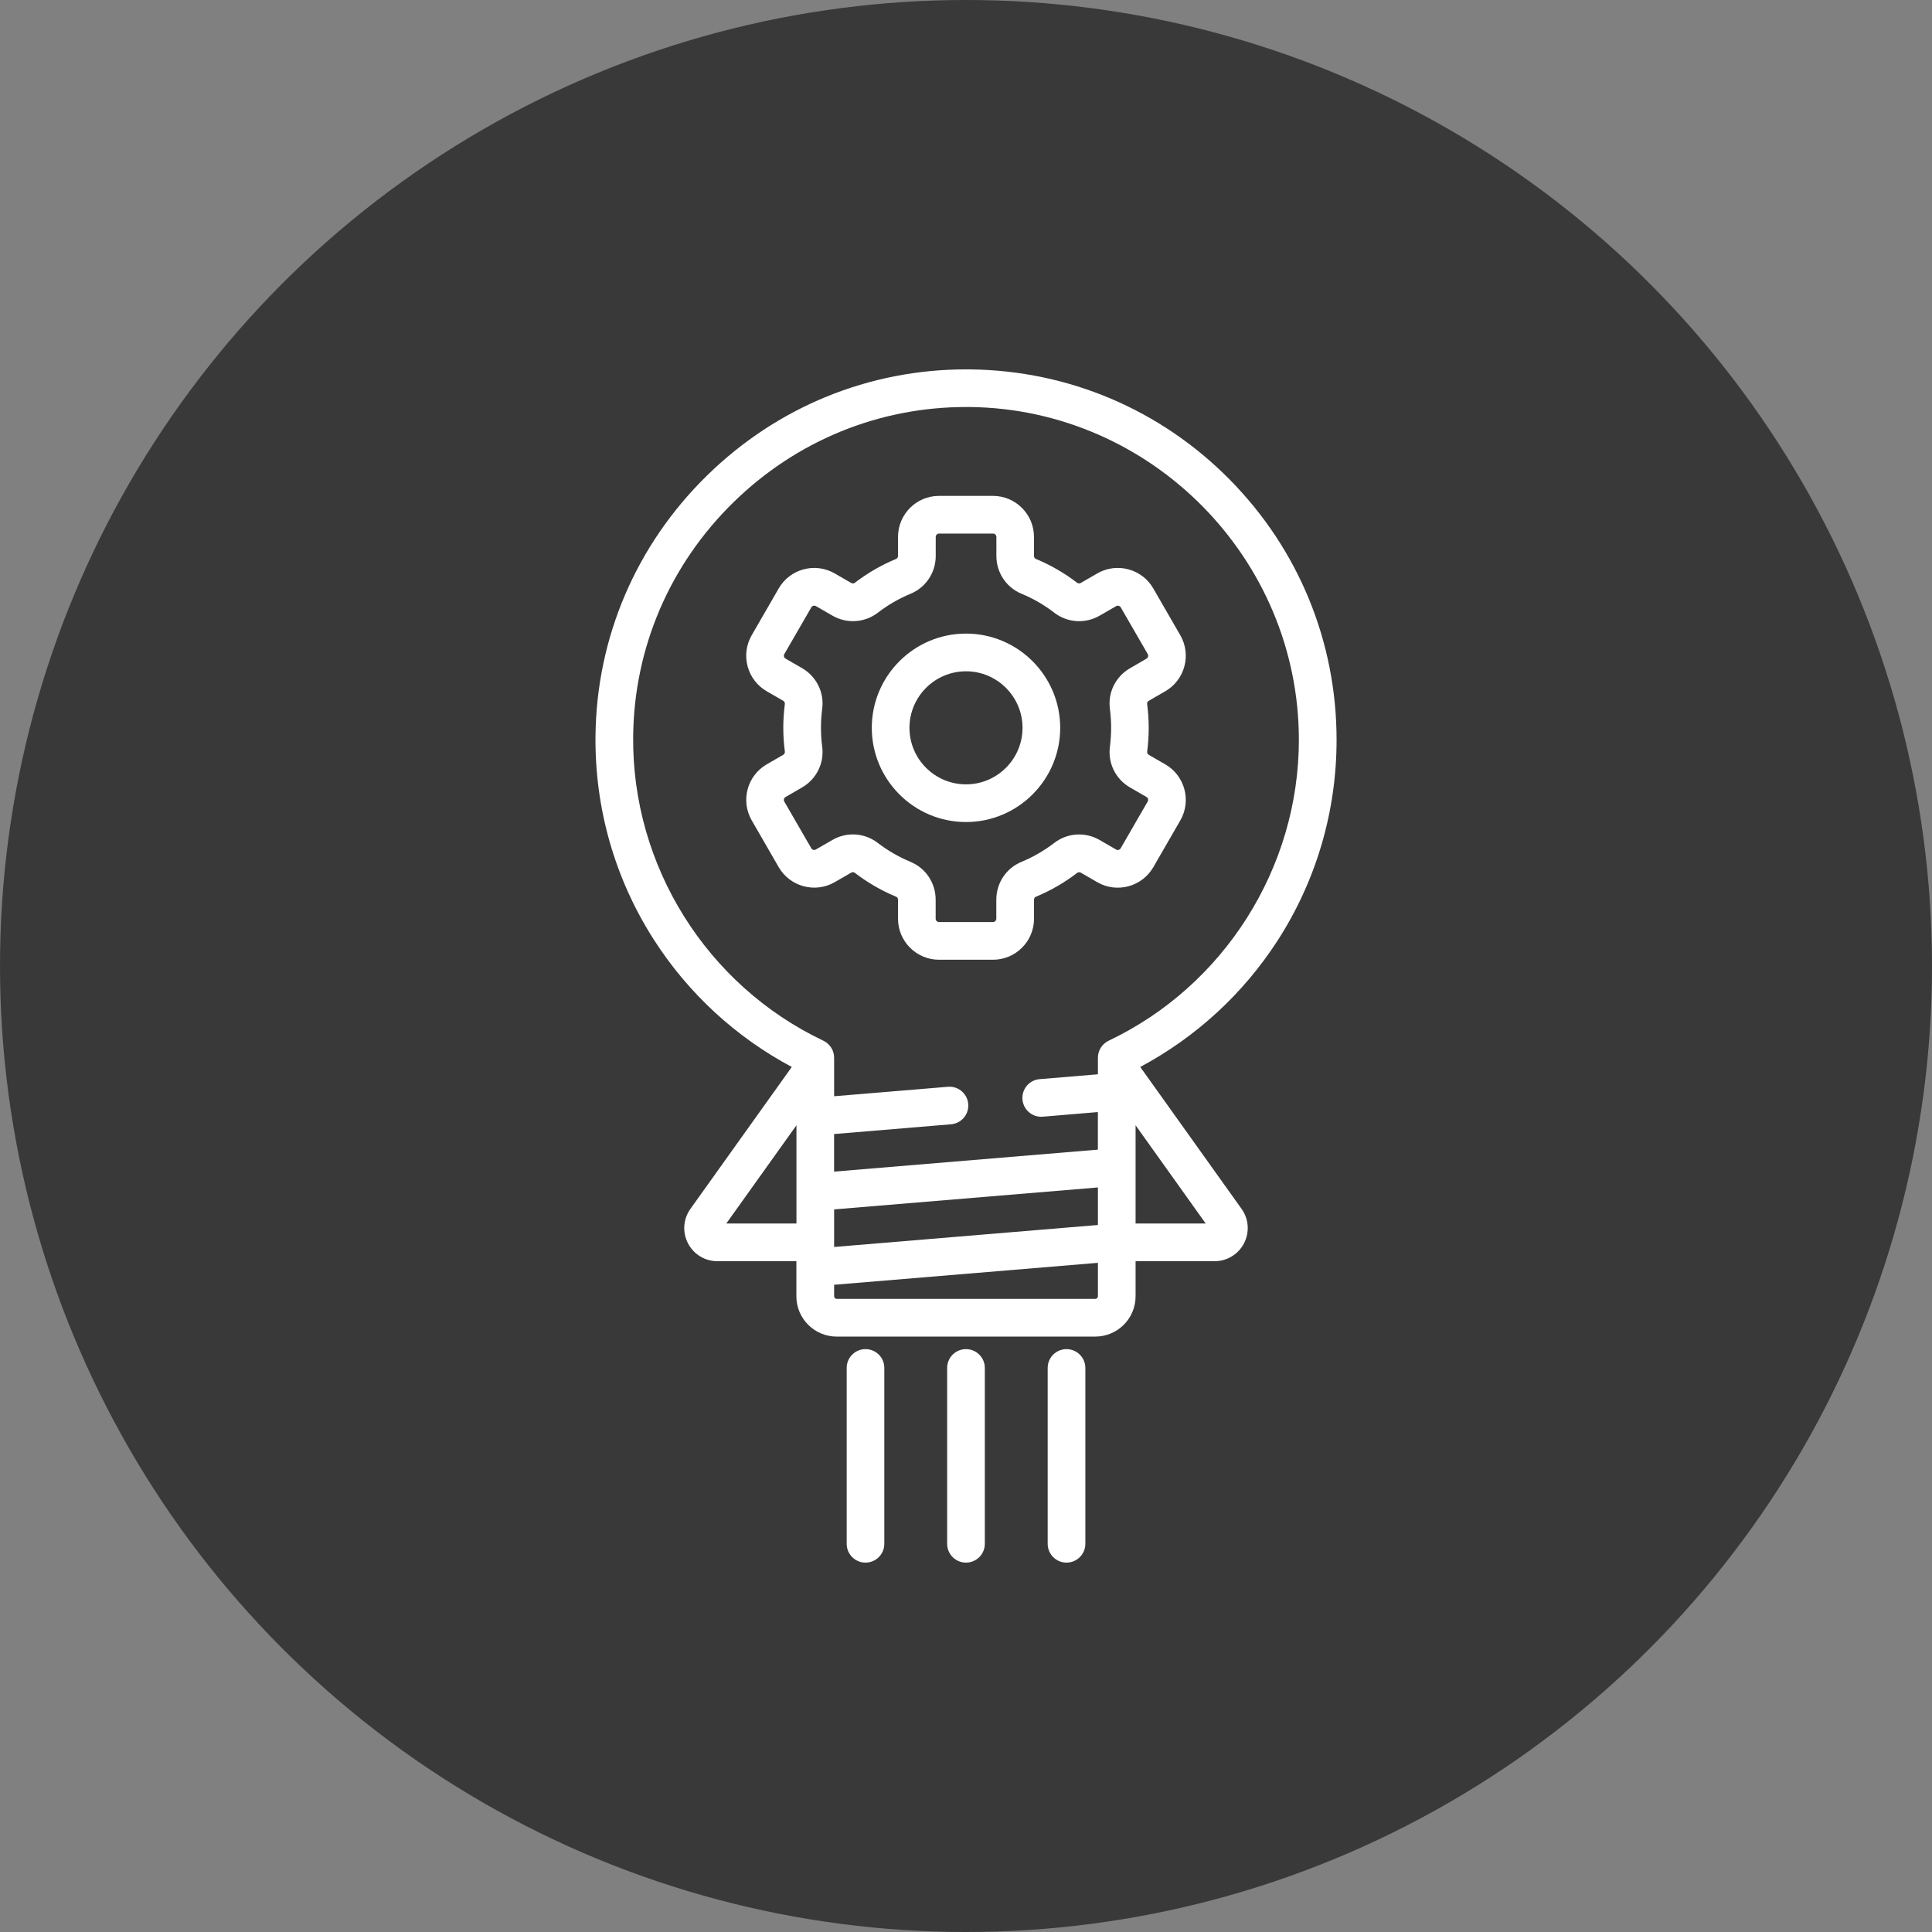 <?xml version="1.0" encoding="utf-8"?>
<!-- Generator: Adobe Illustrator 16.0.0, SVG Export Plug-In . SVG Version: 6.00 Build 0)  -->
<!DOCTYPE svg PUBLIC "-//W3C//DTD SVG 1.1//EN" "http://www.w3.org/Graphics/SVG/1.1/DTD/svg11.dtd">
<svg version="1.1" id="Layer_1" xmlns="http://www.w3.org/2000/svg" xmlns:xlink="http://www.w3.org/1999/xlink" x="0px" y="0px"
	 width="58px" height="58px" viewBox="13.519 13.072 58 58" enable-background="new 13.519 13.072 58 58" xml:space="preserve">
<rect x="13.519" y="13.072" width="58" height="58" fill="#808080" stroke="none"/>
<g>
	<circle fill="#393939" cx="42.519" cy="42.072" r="29"/>
	<g>
		<g>
			<g>
				<path fill="#FFFFFF" d="M42.519,32.093c-1.56,0-2.828,1.269-2.828,2.829s1.269,2.828,2.828,2.828s2.828-1.269,2.828-2.828
					S44.079,32.093,42.519,32.093z M42.519,36.619c-0.936,0-1.697-0.761-1.697-1.697s0.761-1.697,1.697-1.697
					s1.697,0.762,1.697,1.697S43.455,36.619,42.519,36.619z"/>
			</g>
		</g>
		<g>
			<g>
				<g>
					<path fill="#FFFFFF" d="M48.502,36.019l-0.495-0.286c-0.034-0.02-0.055-0.058-0.049-0.095c0.03-0.236,0.046-0.478,0.046-0.717
						c0-0.238-0.016-0.479-0.047-0.716c-0.005-0.037,0.015-0.075,0.05-0.095l0.495-0.286c0.588-0.34,0.79-1.094,0.45-1.682
						l-0.81-1.404c-0.165-0.285-0.43-0.489-0.748-0.574c-0.317-0.085-0.649-0.042-0.935,0.123l-0.495,0.286
						c-0.034,0.02-0.078,0.018-0.107-0.004c-0.381-0.293-0.799-0.535-1.241-0.718c-0.033-0.014-0.056-0.05-0.056-0.09v-0.571
						c0-0.679-0.553-1.231-1.231-1.231h-1.621c-0.679,0-1.23,0.552-1.23,1.231v0.571c0,0.04-0.023,0.076-0.056,0.09
						c-0.443,0.183-0.861,0.425-1.242,0.718c-0.029,0.022-0.072,0.024-0.107,0.004l-0.495-0.286
						c-0.285-0.164-0.617-0.208-0.934-0.123c-0.318,0.085-0.583,0.289-0.748,0.574l-0.81,1.404
						c-0.165,0.285-0.208,0.617-0.123,0.934c0.085,0.318,0.289,0.583,0.573,0.748l0.496,0.286c0.034,0.02,0.054,0.058,0.049,0.095
						c-0.031,0.236-0.047,0.478-0.047,0.716s0.016,0.479,0.047,0.716c0.005,0.037-0.015,0.075-0.049,0.095l-0.495,0.286
						c-0.588,0.339-0.79,1.094-0.451,1.682l0.81,1.404c0.339,0.588,1.094,0.791,1.682,0.451l0.496-0.286
						c0.034-0.02,0.077-0.019,0.106,0.005c0.381,0.293,0.799,0.535,1.242,0.718c0.033,0.014,0.056,0.05,0.056,0.09v0.571
						c0,0.679,0.552,1.231,1.231,1.231h1.621c0.679,0,1.231-0.552,1.231-1.231v-0.571c0-0.04,0.022-0.076,0.056-0.089
						c0.442-0.183,0.86-0.425,1.242-0.718c0.029-0.023,0.072-0.024,0.107-0.005l0.494,0.286c0.588,0.34,1.343,0.137,1.683-0.451
						l0.81-1.404C49.292,37.113,49.09,36.358,48.502,36.019z M47.973,37.135l-0.811,1.404c-0.027,0.047-0.088,0.064-0.137,0.037
						l-0.495-0.287c-0.433-0.25-0.968-0.215-1.361,0.088c-0.303,0.232-0.635,0.424-0.985,0.569c-0.459,0.19-0.755,0.635-0.755,1.135
						v0.571c0,0.055-0.045,0.1-0.1,0.1h-1.621c-0.055,0-0.1-0.045-0.1-0.1v-0.571c0-0.5-0.296-0.945-0.753-1.135
						c-0.351-0.146-0.683-0.337-0.986-0.57c-0.218-0.168-0.48-0.254-0.745-0.254c-0.211,0-0.424,0.055-0.617,0.167l-0.496,0.286
						c-0.048,0.028-0.109,0.011-0.136-0.036l-0.811-1.404c-0.017-0.03-0.015-0.058-0.01-0.075c0.005-0.019,0.017-0.044,0.047-0.061
						l0.496-0.287c0.432-0.25,0.67-0.729,0.605-1.223c-0.025-0.188-0.037-0.378-0.037-0.568c0-0.19,0.012-0.382,0.037-0.569
						c0.065-0.493-0.173-0.972-0.605-1.222l-0.495-0.286c-0.048-0.027-0.064-0.088-0.037-0.136l0.811-1.404
						c0.017-0.03,0.042-0.042,0.061-0.046s0.046-0.007,0.076,0.01l0.496,0.286c0.433,0.25,0.967,0.215,1.362-0.087
						c0.303-0.233,0.634-0.425,0.985-0.57c0.458-0.19,0.754-0.635,0.754-1.135v-0.571c0-0.055,0.045-0.1,0.1-0.1h1.621
						c0.055,0,0.1,0.045,0.1,0.1v0.571c0,0.5,0.296,0.945,0.755,1.135c0.351,0.145,0.682,0.337,0.984,0.57
						c0.395,0.303,0.93,0.337,1.362,0.087l0.496-0.286c0.029-0.017,0.057-0.015,0.075-0.01s0.044,0.017,0.061,0.046l0.811,1.404
						c0.018,0.03,0.015,0.058,0.01,0.076c-0.004,0.018-0.017,0.043-0.046,0.061l-0.495,0.287c-0.433,0.25-0.671,0.729-0.605,1.222
						c0.024,0.188,0.037,0.379,0.037,0.568c0,0.19-0.013,0.382-0.037,0.57c-0.064,0.493,0.173,0.972,0.605,1.221l0.495,0.286
						C47.985,37.026,48.001,37.087,47.973,37.135z"/>
				</g>
			</g>
			<g>
				<g>
					<path fill="#FFFFFF" d="M51.875,41.306c1.157-1.794,1.769-3.876,1.769-6.021c0-2.947-1.141-5.724-3.212-7.819
						c-2.069-2.094-4.829-3.268-7.771-3.304c-0.047-0.001-0.094-0.001-0.141-0.001c-2.915,0-5.67,1.126-7.771,3.182
						c-2.133,2.086-3.324,4.868-3.353,7.832c-0.021,2.167,0.581,4.272,1.741,6.089c1.035,1.621,2.464,2.939,4.152,3.839
						l-3.042,4.259c-0.218,0.305-0.247,0.7-0.075,1.033c0.171,0.333,0.51,0.539,0.884,0.539h2.371v1.054
						c0,0.667,0.542,1.209,1.209,1.209H46.4c0.668,0,1.21-0.542,1.21-1.209v-1.054h2.371c0.374,0,0.713-0.206,0.885-0.539
						c0.171-0.333,0.143-0.729-0.075-1.033l-3.041-4.259C49.421,44.21,50.841,42.907,51.875,41.306z M37.429,49.802h-2.106
						l2.106-2.948V49.802z M46.479,51.987c0,0.043-0.035,0.078-0.079,0.078h-7.762c-0.043,0-0.078-0.035-0.078-0.078v-0.345
						l7.919-0.659V51.987z M46.479,49.847l-7.919,0.66v-1.128l7.919-0.659V49.847z M49.715,49.802H47.61v-2.948L49.715,49.802z
						 M46.801,44.315c-0.197,0.095-0.322,0.293-0.322,0.511v0.497l-1.749,0.146c-0.292,0.023-0.518,0.269-0.518,0.563
						c0,0.331,0.282,0.591,0.612,0.564l1.654-0.139v1.128l-7.919,0.66v-1.128l3.51-0.293c0.293-0.024,0.519-0.269,0.519-0.563
						c0-0.33-0.283-0.591-0.612-0.563l-3.416,0.284v-1.156c0-0.218-0.125-0.416-0.323-0.511c-3.506-1.666-5.748-5.25-5.71-9.13
						c0.025-2.662,1.096-5.16,3.012-7.035c1.888-1.847,4.362-2.859,6.981-2.859c0.042,0,0.084,0,0.126,0
						c5.44,0.068,9.866,4.55,9.866,9.992C52.512,39.122,50.27,42.667,46.801,44.315z"/>
				</g>
			</g>
			<g>
				<g>
					<path fill="#FFFFFF" d="M39.502,53.574c-0.313,0-0.565,0.253-0.565,0.564v5.28c0,0.313,0.253,0.565,0.565,0.565
						c0.312,0,0.565-0.253,0.565-0.565v-5.28C40.068,53.827,39.815,53.574,39.502,53.574z"/>
				</g>
			</g>
			<g>
				<g>
					<path fill="#FFFFFF" d="M45.536,53.574c-0.313,0-0.565,0.253-0.565,0.564v5.28c0,0.313,0.253,0.565,0.565,0.565
						s0.566-0.253,0.566-0.565v-5.28C46.102,53.827,45.848,53.574,45.536,53.574z"/>
				</g>
			</g>
			<g>
				<g>
					<path fill="#FFFFFF" d="M42.518,53.574c-0.312,0-0.565,0.253-0.565,0.564v5.28c0,0.313,0.253,0.565,0.565,0.565
						c0.313,0,0.566-0.253,0.566-0.565v-5.28C43.084,53.827,42.831,53.574,42.518,53.574z"/>
				</g>
			</g>
		</g>
	</g>
</g>
</svg>
